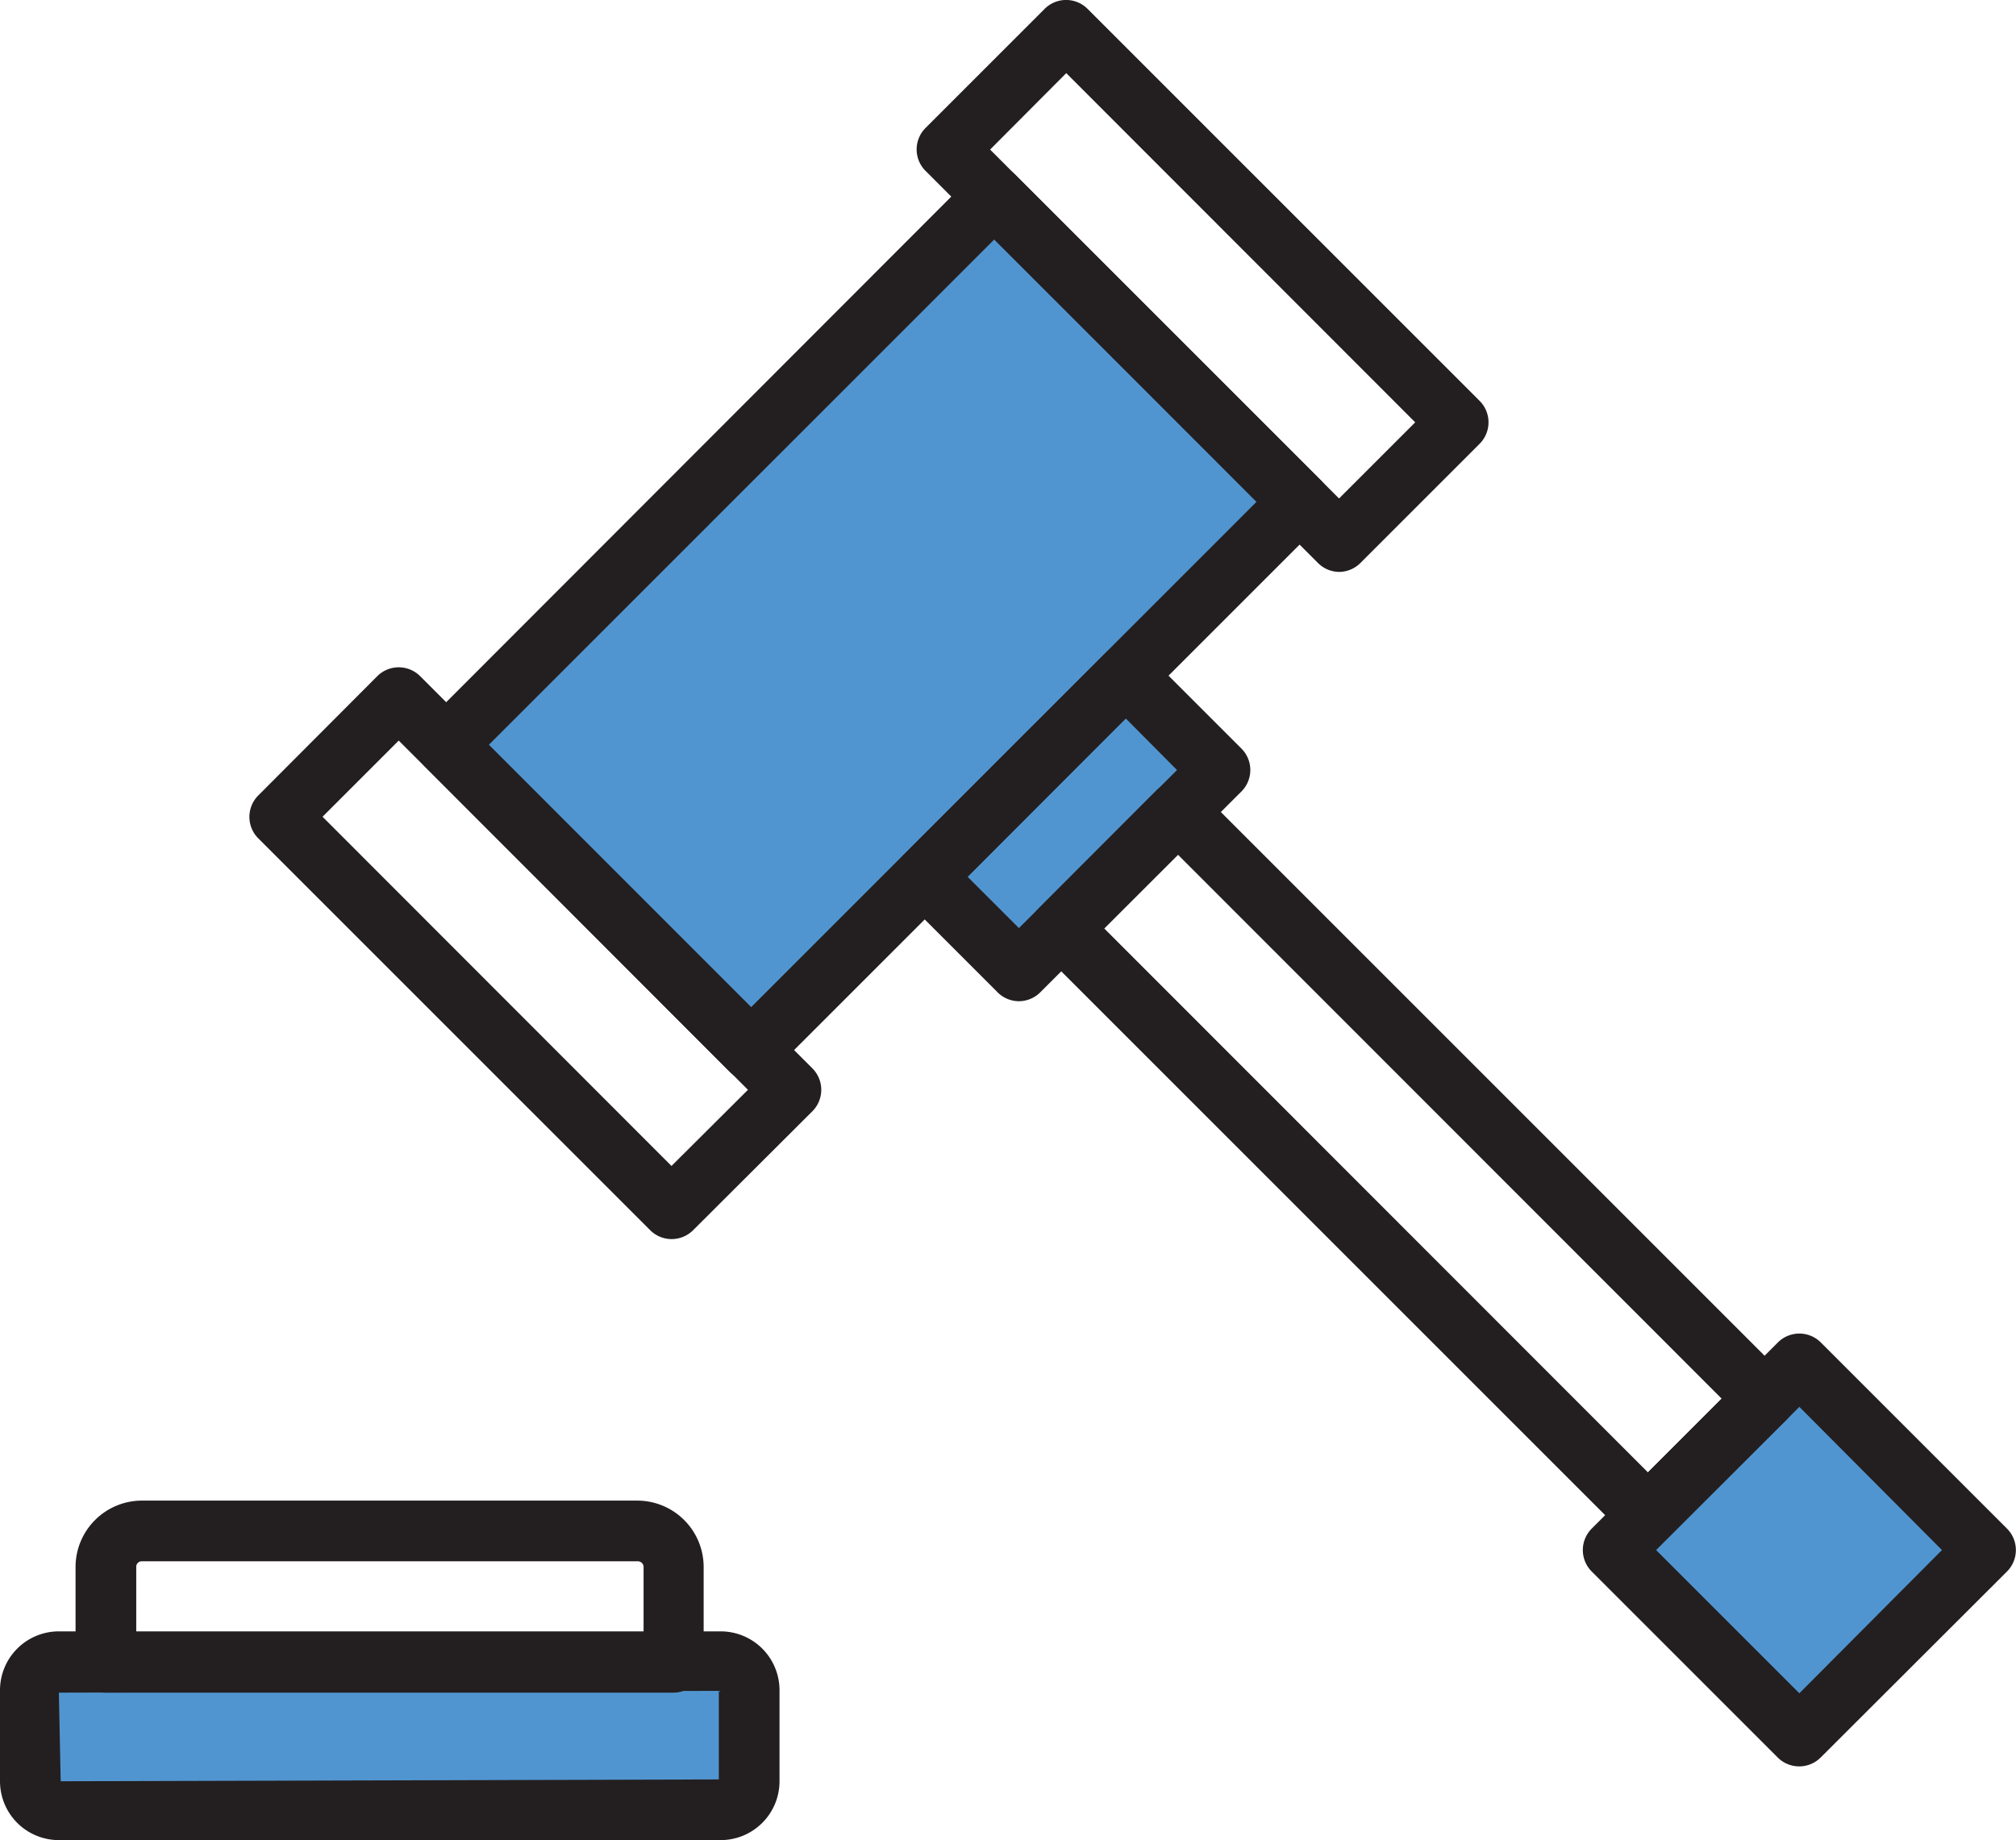 <svg xmlns="http://www.w3.org/2000/svg" viewBox="0 0 66.44 60.65"><defs><style>.cls-1{fill:#5195d0;}.cls-2{fill:#231f20;}</style></defs><g id="Layer_2" data-name="Layer 2"><g id="Color"><polygon class="cls-1" points="42.83 16.54 37.11 22.27 30.48 28.89 24.76 34.61 14.7 24.55 32.77 6.48 42.83 16.54"/><polygon class="cls-1" points="40.21 25.37 38.82 26.76 34.98 30.61 33.59 32 30.48 28.89 37.1 22.26 37.11 22.27 40.21 25.37"/><polygon class="cls-1" points="65.44 51.09 59.31 57.22 53.17 51.09 54.32 49.95 58.16 46.1 59.31 44.96 65.44 51.09"/><path class="cls-1" d="M24.7,55.74v3a.94.94,0,0,1-.94.94H1.94A1,1,0,0,1,1,58.71v-3a1,1,0,0,1,.94-.94H23.76A.94.94,0,0,1,24.7,55.74Z"/><path class="cls-2" d="M24.75,35.61a1,1,0,0,1-.71-.29L14,25.26a1,1,0,0,1,0-1.41L32.06,5.77a1,1,0,0,1,1.41,0L43.53,15.83a1,1,0,0,1,0,1.42L25.46,35.32A1,1,0,0,1,24.75,35.61ZM16.11,24.55l8.64,8.65L41.41,16.54,32.77,7.89Z"/><path class="cls-2" d="M22.13,40.84a1,1,0,0,1-.7-.29L8.51,27.63a1,1,0,0,1,0-1.41l3.92-3.93a1,1,0,0,1,1.42,0L26.77,35.21a1,1,0,0,1,0,1.42l-3.93,3.92A1,1,0,0,1,22.13,40.84ZM10.63,26.92l11.5,11.51,2.52-2.51L13.14,24.41Z"/><path class="cls-2" d="M44.13,18.85a1,1,0,0,1-.7-.3L30.5,5.63a1,1,0,0,1,0-1.41L34.43.29a1,1,0,0,1,1.41,0L48.76,13.21a1,1,0,0,1,0,1.42l-3.92,3.92A1,1,0,0,1,44.13,18.85ZM32.63,4.93l11.5,11.5,2.51-2.51L35.14,2.41Z"/><path class="cls-2" d="M33.58,33a1,1,0,0,1-.7-.29l-3.11-3.11a1,1,0,0,1,0-1.41l6.62-6.62a1,1,0,0,1,1.42,0l3.1,3.1a1,1,0,0,1,0,1.42L34.29,32.7A1,1,0,0,1,33.58,33Zm-1.69-4.1,1.69,1.69,5.21-5.21L37.1,23.68Z"/><path class="cls-2" d="M54.31,50.94a1,1,0,0,1-.7-.29L34.27,31.31a1,1,0,0,1-.3-.71,1,1,0,0,1,.3-.7l3.84-3.85a1,1,0,0,1,1.41,0L58.86,45.39a1,1,0,0,1,.3.71,1,1,0,0,1-.3.71L55,50.65A1,1,0,0,1,54.31,50.94ZM36.39,30.6,54.31,48.53l2.43-2.43L38.82,28.17Z"/><path class="cls-2" d="M59.3,58.22a1,1,0,0,1-.71-.29L52.46,51.8a1,1,0,0,1,0-1.42l6.13-6.13a1,1,0,0,1,1.42,0l6.13,6.13a1,1,0,0,1,0,1.42L60,57.93A1,1,0,0,1,59.3,58.22Zm-4.72-7.13,4.72,4.72L64,51.09,59.3,46.37Z"/><path class="cls-2" d="M22.21,55.79H3.49a1,1,0,0,1-1-1V51.64a2.19,2.19,0,0,1,2.18-2.18H21a2.19,2.19,0,0,1,2.19,2.18v3.15A1,1,0,0,1,22.21,55.79Zm-17.72-2H21.21V51.64a.19.19,0,0,0-.19-.18H4.67a.18.18,0,0,0-.18.18Z"/><path class="cls-2" d="M23.75,60.65H1.94A1.94,1.94,0,0,1,0,58.71v-3a1.94,1.94,0,0,1,1.94-1.94H23.75a1.94,1.94,0,0,1,1.94,1.94v3A1.94,1.94,0,0,1,23.75,60.65Zm-.06-4.92-21.75.06L2,58.71l21.69-.06Z"/></g></g></svg>